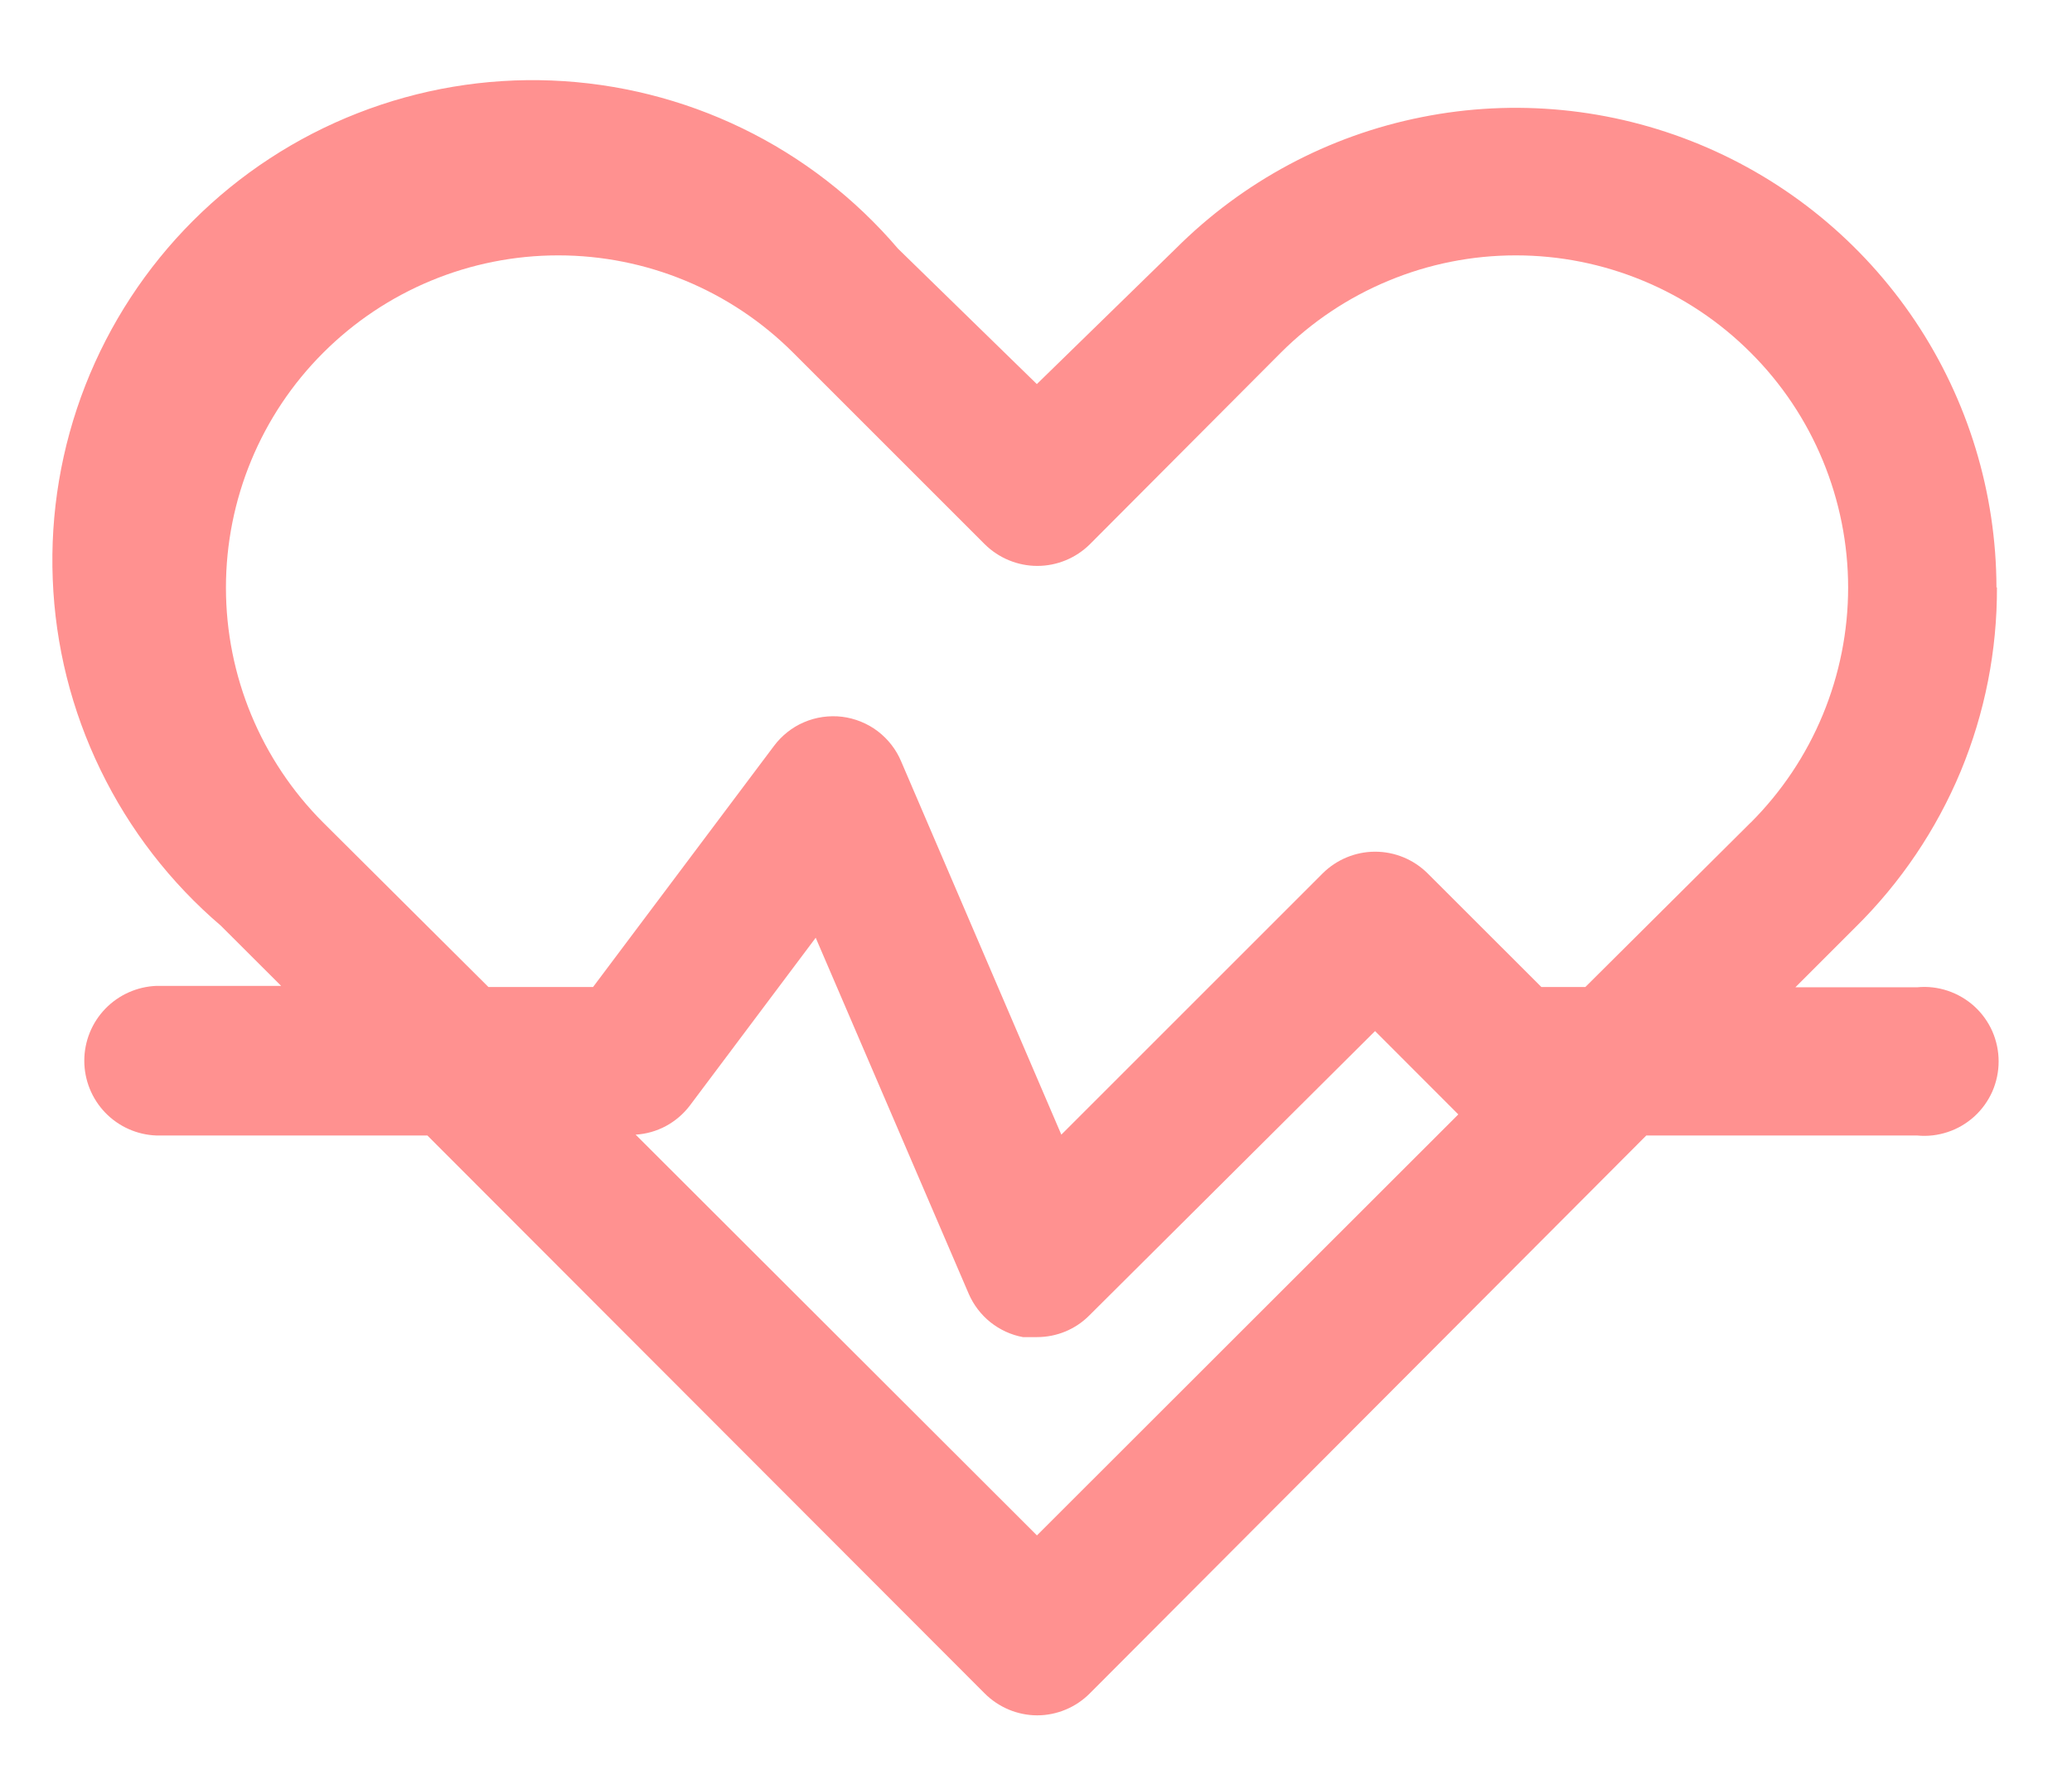 <svg width="22" height="19" viewBox="0 0 22 19" fill="none" xmlns="http://www.w3.org/2000/svg">
<path d="M21.198 6.241C21.196 5.232 20.895 4.246 20.334 3.408C19.772 2.57 18.975 1.917 18.042 1.532C17.11 1.147 16.084 1.046 15.095 1.244C14.105 1.441 13.197 1.927 12.483 2.641L11.009 4.079L9.535 2.641C9.078 2.105 8.516 1.67 7.883 1.363C7.25 1.056 6.56 0.883 5.857 0.855C5.154 0.827 4.453 0.945 3.797 1.202C3.142 1.458 2.547 1.847 2.049 2.345C1.552 2.842 1.163 3.437 0.906 4.093C0.65 4.748 0.532 5.449 0.56 6.152C0.587 6.855 0.76 7.545 1.068 8.178C1.375 8.811 1.81 9.374 2.345 9.831L2.985 10.47H1.662C1.456 10.478 1.261 10.565 1.118 10.713C0.975 10.861 0.895 11.059 0.895 11.265C0.895 11.471 0.975 11.669 1.118 11.817C1.261 11.965 1.456 12.052 1.662 12.059H4.538L10.456 17.985C10.529 18.058 10.616 18.116 10.711 18.156C10.807 18.196 10.91 18.217 11.013 18.217C11.117 18.217 11.219 18.196 11.315 18.156C11.411 18.116 11.497 18.058 11.57 17.985L17.48 12.059H20.356C20.466 12.07 20.576 12.057 20.681 12.022C20.785 11.988 20.881 11.931 20.963 11.857C21.044 11.783 21.109 11.693 21.154 11.592C21.198 11.491 21.221 11.382 21.221 11.272C21.221 11.162 21.198 11.053 21.154 10.952C21.109 10.851 21.044 10.761 20.963 10.687C20.881 10.613 20.785 10.557 20.681 10.522C20.576 10.487 20.466 10.474 20.356 10.485H19.063L19.703 9.845C20.181 9.373 20.56 8.811 20.818 8.192C21.075 7.572 21.206 6.907 21.203 6.236L21.198 6.241ZM11.01 16.306L6.749 12.05C6.862 12.043 6.971 12.012 7.07 11.959C7.17 11.905 7.256 11.831 7.324 11.742L8.661 9.959L10.286 13.741C10.337 13.858 10.416 13.962 10.516 14.042C10.617 14.122 10.735 14.177 10.861 14.2H11.012C11.22 14.2 11.419 14.118 11.566 13.97L14.6 10.95L15.484 11.835L11.01 16.306ZM18.588 8.736L16.833 10.482H16.366L15.158 9.275C15.01 9.128 14.81 9.045 14.601 9.045C14.393 9.045 14.192 9.128 14.044 9.275L11.269 12.05L9.569 8.088C9.516 7.96 9.429 7.849 9.319 7.765C9.209 7.682 9.078 7.629 8.941 7.612C8.804 7.596 8.665 7.615 8.537 7.67C8.41 7.724 8.3 7.812 8.217 7.923L6.297 10.482H5.186L3.432 8.736C2.77 8.074 2.399 7.176 2.399 6.241C2.399 5.305 2.77 4.407 3.432 3.746C4.094 3.084 4.991 2.712 5.927 2.712C6.863 2.712 7.76 3.084 8.422 3.746L10.457 5.781C10.605 5.927 10.806 6.01 11.014 6.01C11.223 6.01 11.423 5.927 11.571 5.781L13.599 3.746C13.927 3.418 14.316 3.158 14.744 2.981C15.172 2.803 15.631 2.712 16.094 2.712C16.558 2.712 17.016 2.803 17.445 2.981C17.873 3.158 18.262 3.418 18.589 3.746C18.917 4.073 19.177 4.462 19.354 4.89C19.531 5.318 19.623 5.777 19.623 6.241C19.623 6.704 19.531 7.163 19.354 7.591C19.177 8.019 18.917 8.408 18.589 8.736H18.588Z" fill="#FF9190"/>
</svg>
